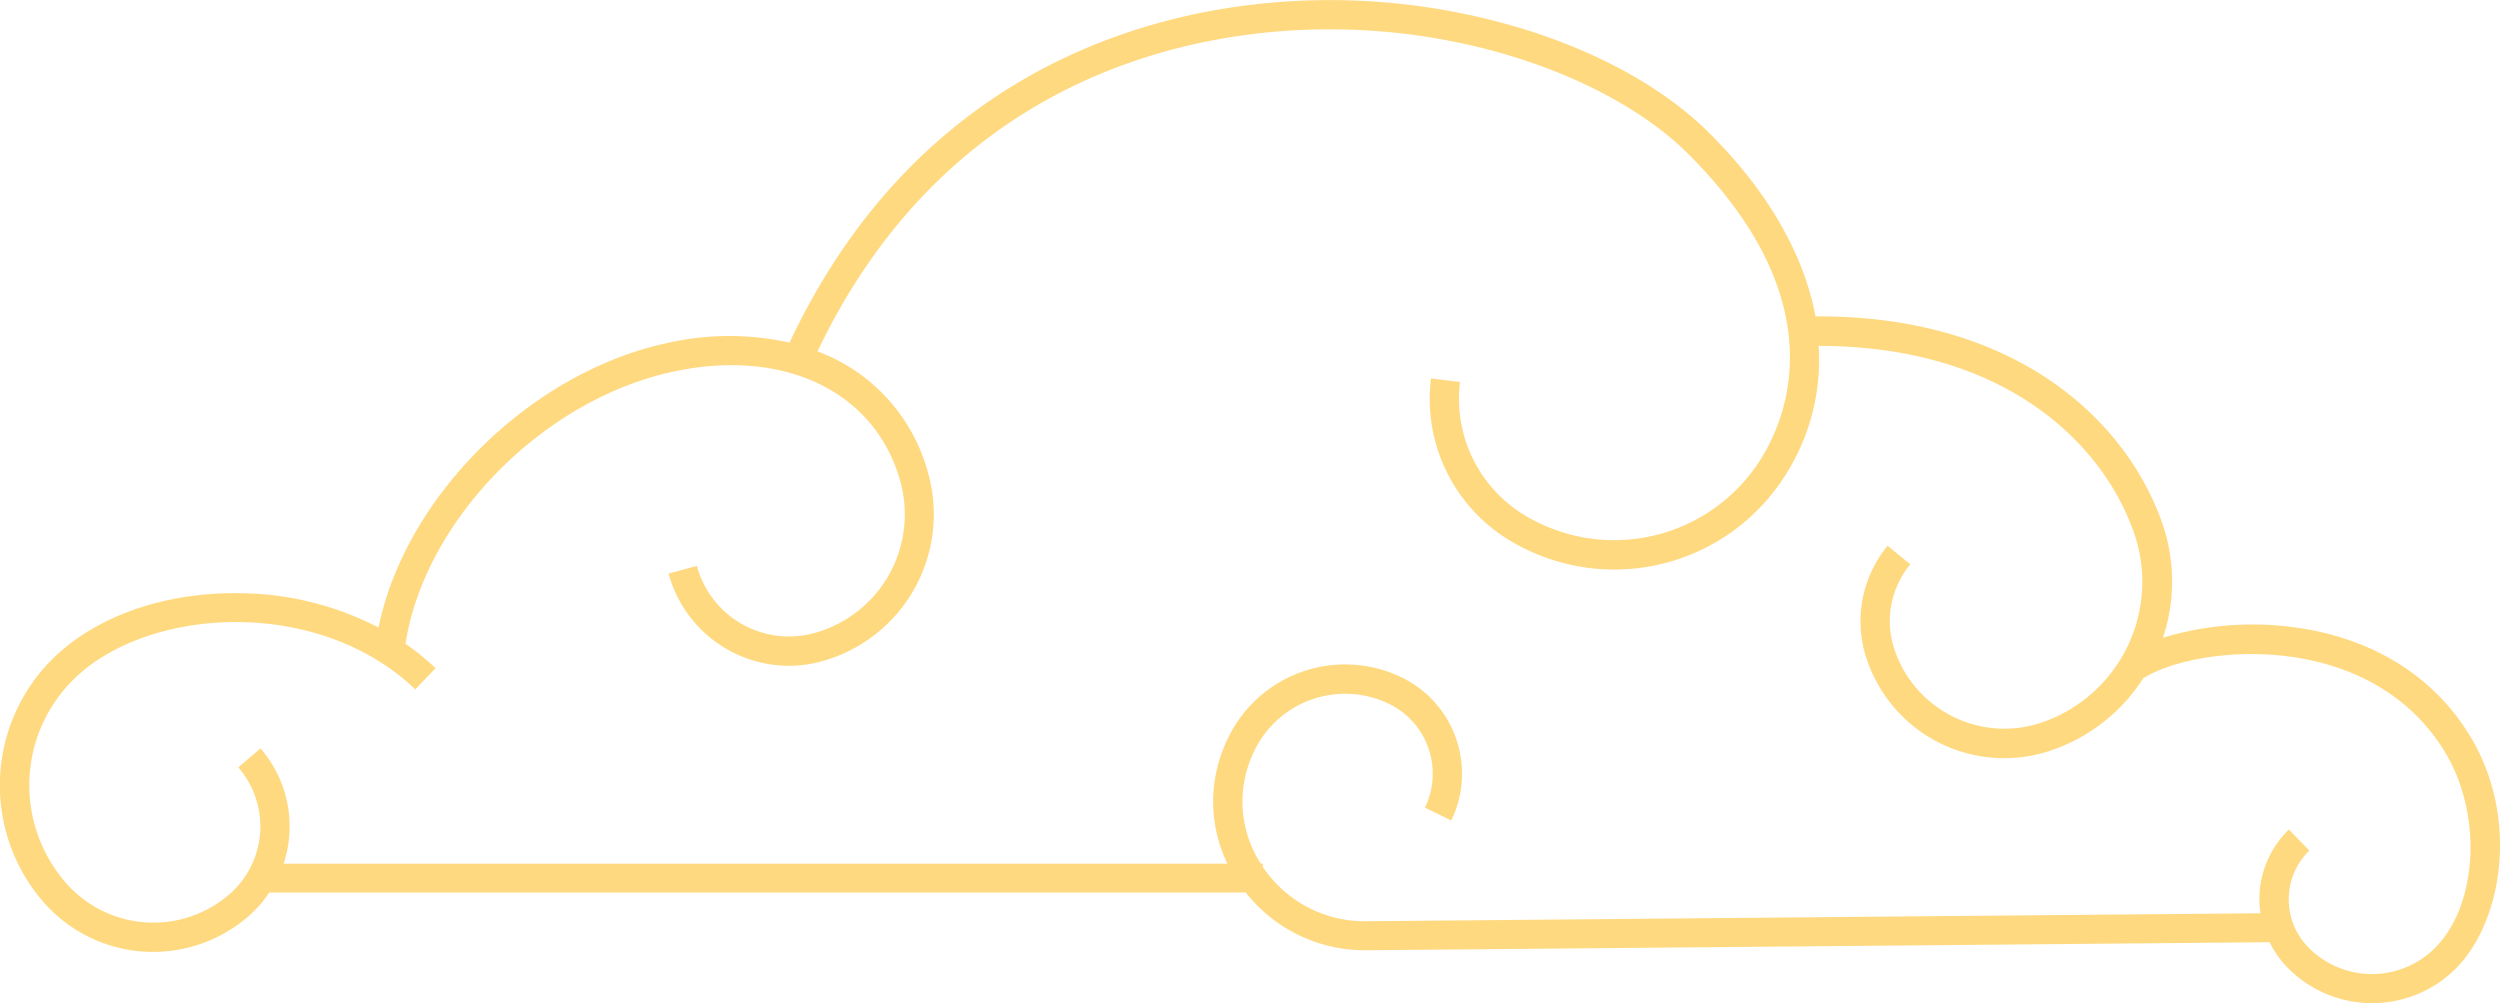 <svg id="Capa_1" data-name="Capa 1" xmlns="http://www.w3.org/2000/svg" viewBox="0 0 540.19 216.81"><defs><style>.cls-1{fill:#ffd980;}</style></defs><title>actopan_nubeamarilla_contorno2</title><path class="cls-1" d="M1191.47,1702.12c-7.08-11.59-18.44-19.37-32.85-22.5a67.17,67.17,0,0,0-33.45,1.36,38.33,38.33,0,0,0-.16-24.78c-7.69-22-31.38-44.9-74.91-44.65-2.49-13.31-10.24-27-23-39.66-10.58-10.54-26.78-19.07-45.64-24a142.9,142.9,0,0,0-61.76-2.39c-28.89,5.31-67.94,22.11-91.29,71.72a59.92,59.92,0,0,0-26,0c-29.9,6.21-57.06,33.24-62.81,61.57a65.9,65.9,0,0,0-29.11-7.41c-15.49-.41-29.9,4.13-39.51,12.5a38.45,38.45,0,0,0-3.74,54.26,31.43,31.43,0,0,0,44.3,3,25.74,25.74,0,0,0,4.45-5.09H927a32.72,32.72,0,0,0,25.7,12.47H953l195.22-1.74a21,21,0,0,0,3.83,5.44,25.48,25.48,0,0,0,18,7.72h.33a25.44,25.44,0,0,0,17.86-7.27C1198.54,1742.63,1202.33,1719.89,1191.47,1702.12Zm-7.69,46.07a19.27,19.27,0,0,1-27.23-.33,14.78,14.78,0,0,1,.25-20.89l-4.42-4.54a21,21,0,0,0-6.37,14.85,21.78,21.78,0,0,0,.23,3.24l-193.33,1.73h-.24a26.47,26.47,0,0,1-22-11.75v-.71h-.44a24.67,24.67,0,0,1-2-23c.21-.51.44-1,.68-1.5a21.77,21.77,0,0,1,29.07-10,16.78,16.78,0,0,1,7.72,22.41l5.69,2.78a23.12,23.12,0,0,0-10.63-30.88,28.07,28.07,0,0,0-37.54,12.93c-.3.61-.58,1.22-.83,1.84a30.8,30.8,0,0,0,.63,25.44H719.1a25.74,25.74,0,0,0-5-24.91L709.3,1709a19.45,19.45,0,0,1-1.89,27.4,25.1,25.1,0,0,1-35.36-2.44,32.11,32.11,0,0,1,3.12-45.32c16.63-14.48,51.86-16.1,72.38,3.51l4.37-4.58a54.45,54.45,0,0,0-6.49-5.29c4.18-26.82,29.89-53,58.3-58.88,23.89-5,43.46,4.66,48.67,24A26.61,26.61,0,0,1,833.68,1680a20.62,20.62,0,0,1-25.29-14.53l-6.12,1.65a27,27,0,0,0,26,19.93,26.59,26.59,0,0,0,7-.94,32.93,32.93,0,0,0,23.18-40.35,38.74,38.74,0,0,0-24-26.65c22.25-46.56,59.06-62.37,86.32-67.38,42.72-7.86,83.53,6.47,101.78,24.67,31.63,31.54,21.59,56.58,15.8,65.88a37.41,37.41,0,0,1-51.48,12,29.36,29.36,0,0,1-13.58-28.54l-6.28-.79a35.72,35.72,0,0,0,16.51,34.71,43.73,43.73,0,0,0,60.2-14,46.32,46.32,0,0,0,7.06-27.73c39.71,0,61.23,20.59,68.14,40.41a32.14,32.14,0,0,1-19.74,40.9,25.06,25.06,0,0,1-31.92-15.41,19.27,19.27,0,0,1,3.32-18.71l-4.9-4a25.58,25.58,0,0,0-4.4,24.82,31.33,31.33,0,0,0,40,19.3,38.2,38.2,0,0,0,19.63-15.48c6.91-4.35,22.1-7,36.28-3.88,8.84,1.92,21,6.89,28.79,19.61C1194.33,1719,1193.26,1738.94,1183.78,1748.19Z" transform="translate(-657.81 -1543.19)"/></svg>